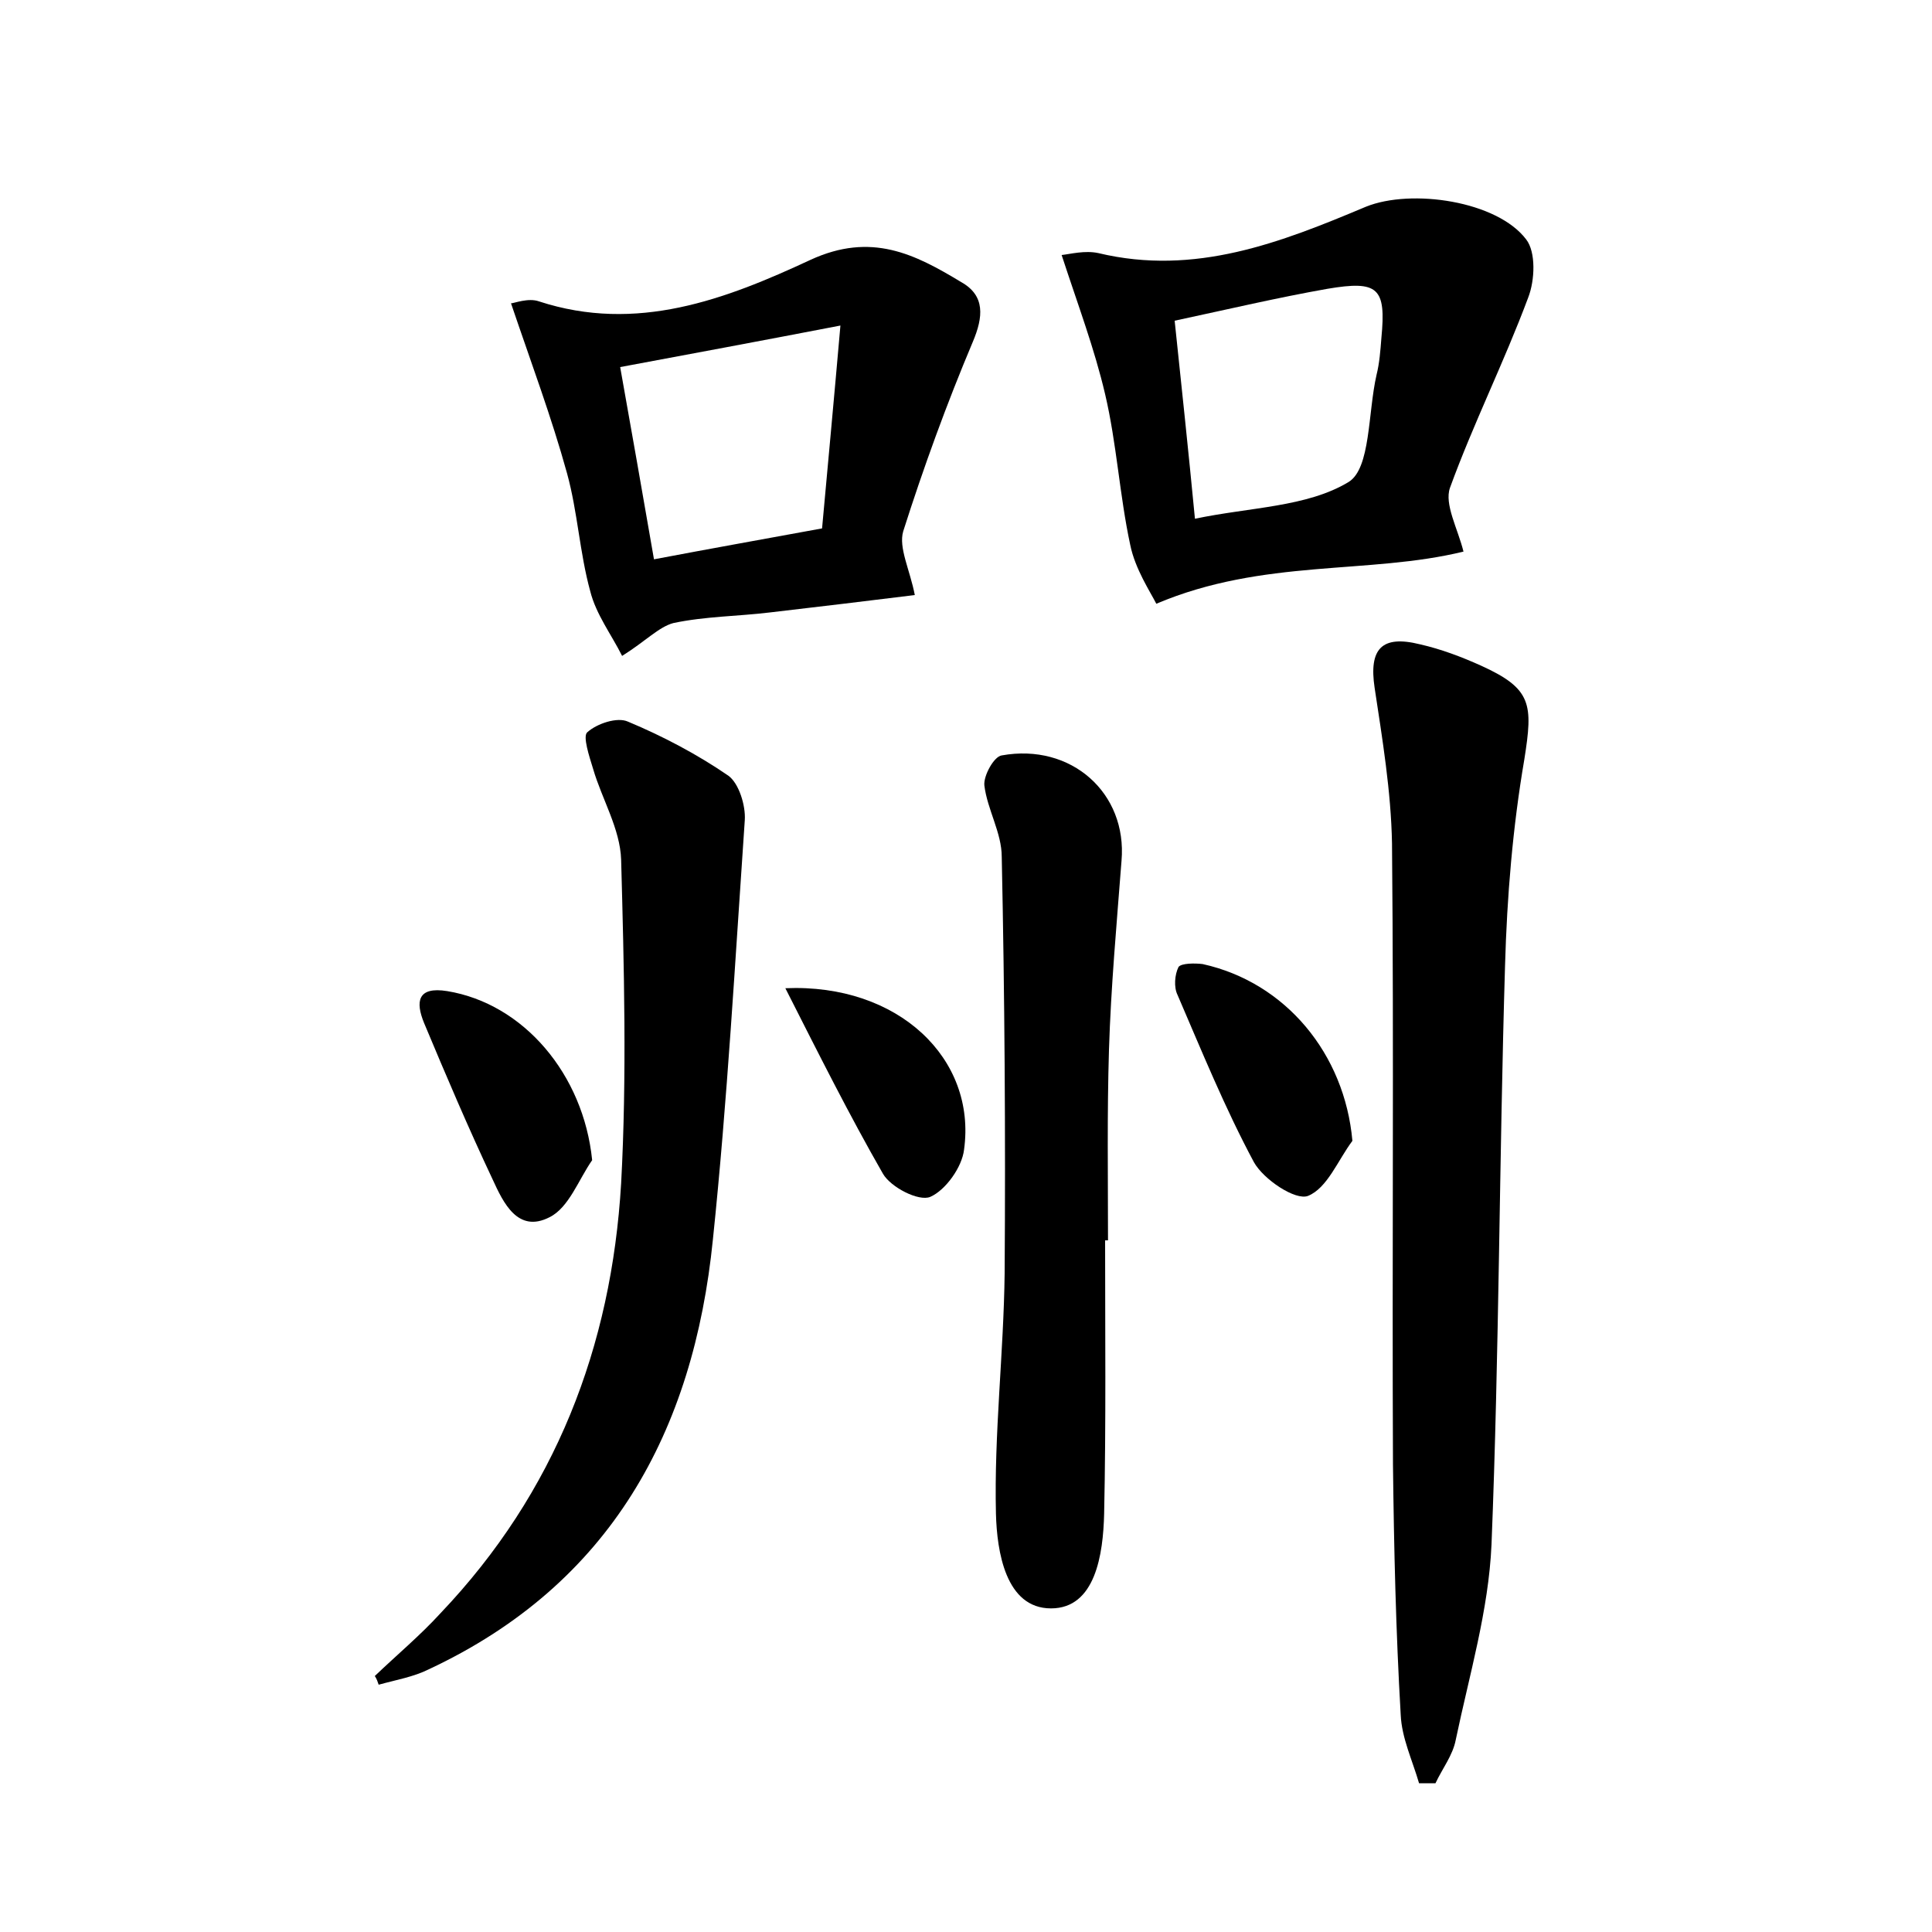 <?xml version="1.0" encoding="utf-8"?>
<!-- Generator: Adobe Illustrator 22.0.0, SVG Export Plug-In . SVG Version: 6.00 Build 0)  -->
<svg version="1.1" id="图层_1" xmlns="http://www.w3.org/2000/svg" xmlns:xlink="http://www.w3.org/1999/xlink" x="0px" y="0px"
	 viewBox="0 0 200 200" style="enable-background:new 0 0 200 200;" xml:space="preserve">
<style type="text/css">
	.st0{fill:#FFFFFF;}
</style>
<g>
	
	<path d="M146.9,184.6c-0.7-2.4-1.8-4.7-1.9-7.1c-0.5-8.6-0.7-17.2-0.8-25.9c-0.1-21.4,0.1-42.8-0.1-64.3c-0.1-5.4-1-10.8-1.8-16.1
		c-0.6-4,0.7-5.5,4.7-4.5c2.2,0.5,4.3,1.3,6.3,2.2c5.3,2.4,5.4,4,4.5,9.7c-1.2,7-1.8,14.2-2,21.4c-0.6,20-0.6,39.9-1.4,59.9
		c-0.3,6.8-2.3,13.5-3.7,20.2c-0.3,1.6-1.4,3-2.1,4.5C148.1,184.6,147.5,184.6,146.9,184.6z"/>
	<path d="M38.8,173.5c2.3-2.2,4.7-4.2,6.8-6.5c11.9-12.5,17.7-27.6,18.7-44.5c0.6-11.1,0.3-22.4,0-33.5c-0.1-3.2-2-6.3-2.9-9.4
		c-0.4-1.3-1.1-3.4-0.6-3.8c1-0.9,3.1-1.6,4.2-1.1c3.6,1.5,7.2,3.4,10.4,5.6c1.1,0.8,1.8,3.1,1.7,4.6c-1,14.5-1.8,29-3.3,43.4
		c-2,19.9-10.6,35.7-29.4,44.5c-1.6,0.8-3.4,1.1-5.2,1.6C39.1,174.1,39,173.8,38.8,173.5z"/>
	<path d="M119.7,62.5c-0.6-1.2-2.2-3.6-2.7-6.1c-1.1-5.1-1.4-10.5-2.6-15.6c-1.1-4.7-2.8-9.2-4.5-14.4c0.9-0.1,2.4-0.5,3.8-0.2
		c10,2.4,18.9-1.1,27.7-4.8c4.7-1.9,13.6-0.6,16.6,3.4c1,1.3,0.9,4.2,0.2,6c-2.5,6.7-5.7,13.1-8.1,19.7c-0.6,1.7,0.8,4.2,1.4,6.6
		C141.7,59.5,130.8,57.8,119.7,62.5z M123.7,53.7c5.7-1.2,11.6-1.2,15.9-3.8c2.3-1.4,2-7.2,2.9-11.1c0.3-1.2,0.4-2.5,0.5-3.8
		c0.5-5.2-0.3-6-5.6-5.1c-5.1,0.9-10.2,2.1-15.8,3.3C122.3,39.9,123,46.4,123.7,53.7z"/>
	<path d="M64.4,67.9c-1.1-2.2-2.7-4.3-3.3-6.7c-1.1-4-1.3-8.2-2.4-12.2c-1.6-5.8-3.7-11.4-5.8-17.6c0.3,0,1.8-0.6,2.9-0.2
		c10.1,3.3,19.3-0.2,28.1-4.3c6.3-2.9,10.8-0.6,15.6,2.3c2.5,1.4,2.3,3.6,1.2,6.2c-2.7,6.4-5.1,13-7.2,19.6c-0.5,1.7,0.7,4,1.2,6.6
		c-4.8,0.6-9.9,1.2-15,1.8c-3.3,0.4-6.7,0.4-10,1.1C68.2,64.9,66.8,66.4,64.4,67.9z M87,33.7c-8.3,1.6-15.3,2.9-22.8,4.3
		c1.2,6.7,2.3,13,3.5,19.9c5.8-1.1,11.4-2.1,17.4-3.2C85.7,48.1,86.3,41.7,87,33.7z"/>
	<path d="M114.4,128.4c0,9.4,0.1,18.9-0.1,28.3c-0.1,4.2-0.9,9.8-5.5,9.8c-4.7,0-5.6-5.9-5.7-9.8c-0.2-8.3,0.8-16.6,0.9-24.9
		c0.1-14.4,0-28.8-0.3-43.1c0-2.5-1.5-4.9-1.8-7.4c-0.1-1,1-3,1.8-3.1c7.2-1.3,13,3.9,12.4,10.9c-0.5,6.5-1.1,13.1-1.3,19.6
		c-0.2,6.6-0.1,13.1-0.1,19.7C114.6,128.4,114.5,128.4,114.4,128.4z"/>
	<path d="M140,118.1c-1.5,2-2.6,4.9-4.6,5.7c-1.3,0.5-4.6-1.7-5.6-3.5c-3-5.6-5.4-11.5-7.9-17.3c-0.4-0.8-0.3-2.1,0.1-2.9
		c0.3-0.4,1.7-0.4,2.5-0.3C133.1,101.7,139.2,109.1,140,118.1z"/>
	<path d="M61.3,120.1c-1.4,2-2.4,4.9-4.4,5.9c-3.3,1.7-4.8-1.5-5.9-3.9c-2.5-5.3-4.8-10.7-7.1-16.2c-0.9-2.2-0.7-3.8,2.4-3.3
		C54.2,103.9,60.4,111.2,61.3,120.1z"/>
	<path d="M81.3,102.3c11.7-0.5,19.8,7.3,18.5,16.7c-0.2,1.8-1.9,4.2-3.5,4.9c-1.2,0.5-4.1-1-4.9-2.4
		C87.9,115.4,84.8,109.2,81.3,102.3z"/>
	
	
</g>
</svg>
